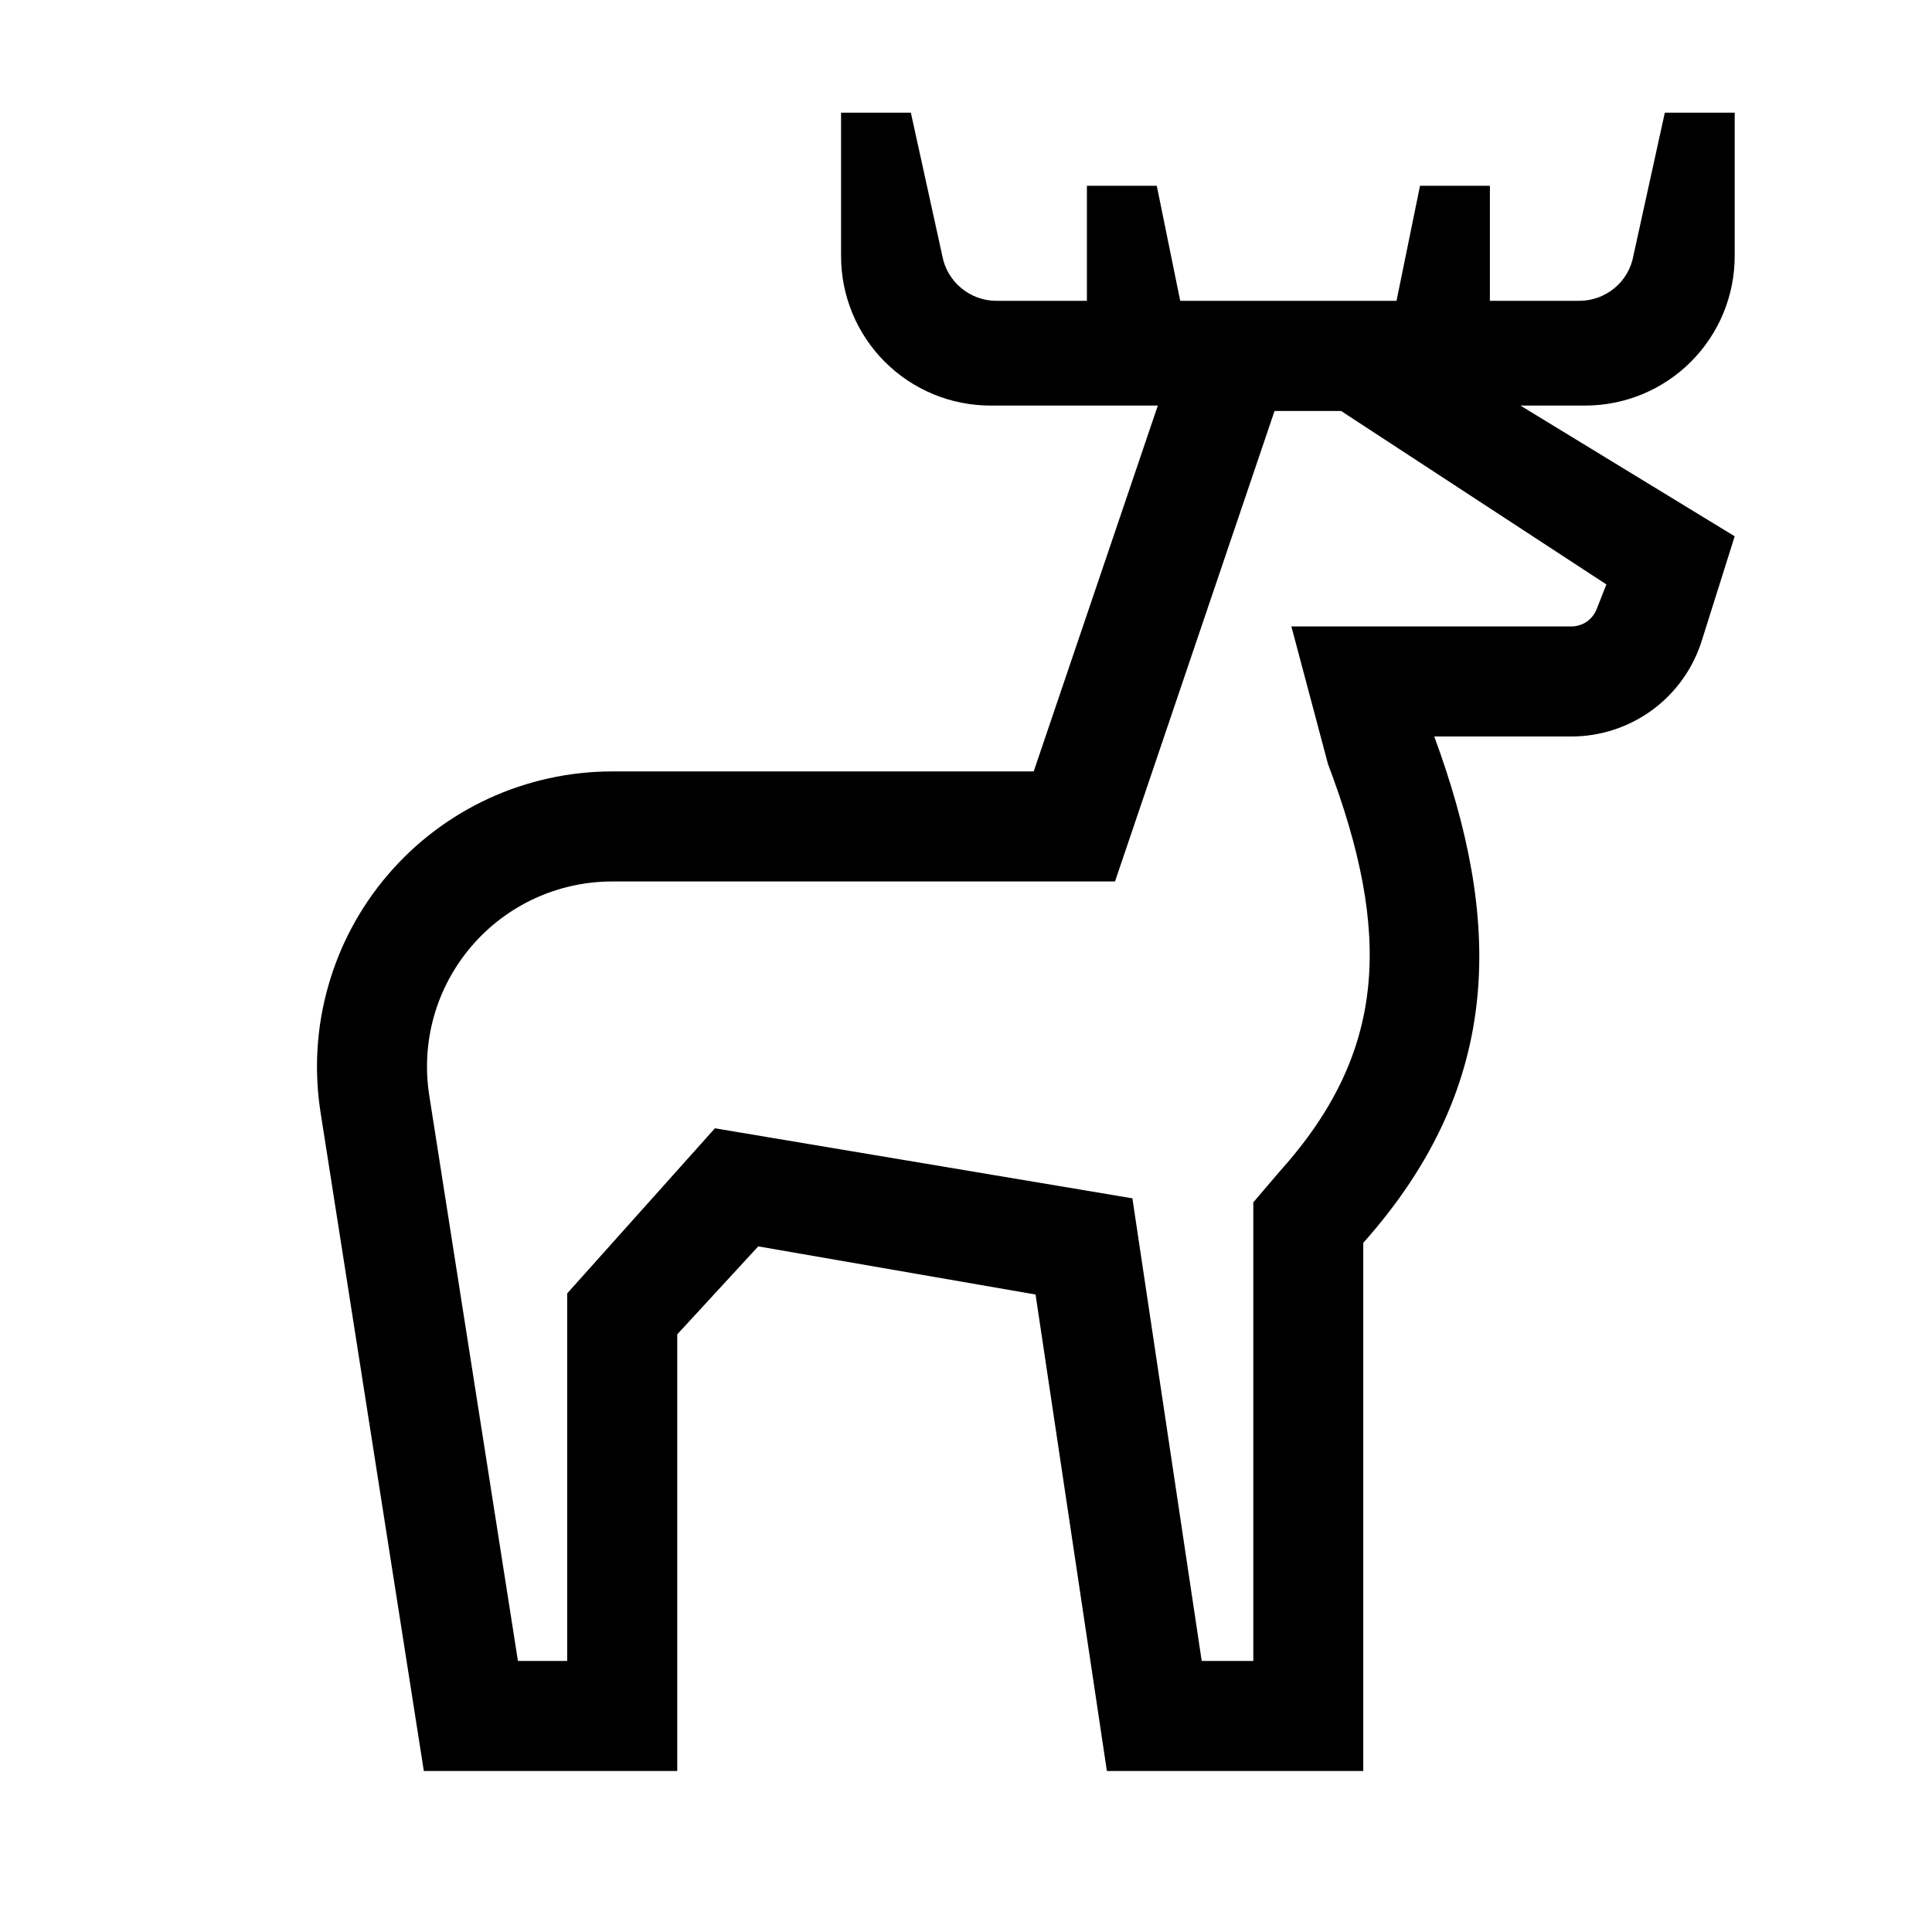 <svg width="24" height="24" viewBox="0 0 24 24" fill="none" xmlns="http://www.w3.org/2000/svg">
<g clip-path="url(#clip0)">
<path d="M21.549 3.182V1.4H20.681L20.291 3.175C20.263 3.333 20.18 3.476 20.057 3.578C19.933 3.681 19.778 3.737 19.618 3.737H18.508V2.308H17.64L17.348 3.737H14.661L14.37 2.308H13.502V3.737H12.378C12.218 3.737 12.063 3.681 11.94 3.578C11.817 3.476 11.733 3.333 11.705 3.175L11.315 1.4H10.448V3.182C10.448 3.426 10.496 3.667 10.589 3.892C10.682 4.117 10.819 4.322 10.991 4.494C11.164 4.667 11.368 4.803 11.594 4.897C11.819 4.99 12.06 5.038 12.304 5.038H14.383L12.841 9.583H7.604C7.075 9.583 6.552 9.698 6.071 9.919C5.59 10.141 5.162 10.464 4.818 10.867C4.474 11.269 4.221 11.741 4.077 12.251C3.932 12.76 3.9 13.295 3.982 13.818L5.265 22H8.413V16.576L9.419 15.483L12.864 16.081L13.75 22H16.935V15.439C18.706 13.451 18.647 11.405 17.817 9.149H19.52C19.885 9.149 20.24 9.031 20.533 8.814C20.826 8.596 21.041 8.289 21.146 7.94L21.549 6.662L18.887 5.038H19.692C20.185 5.038 20.657 4.842 21.005 4.494C21.353 4.146 21.549 3.674 21.549 3.182ZM19.835 7.565C19.81 7.629 19.767 7.684 19.711 7.723C19.655 7.761 19.588 7.782 19.52 7.782H16.042L16.497 9.492C17.295 11.598 17.228 13.073 15.895 14.554L15.569 14.936V20.633H14.928L14.067 14.886L8.881 14.016L7.046 16.067V20.633H6.434L5.332 13.606C5.281 13.278 5.301 12.943 5.391 12.623C5.482 12.303 5.641 12.007 5.857 11.755C6.073 11.502 6.341 11.3 6.642 11.161C6.944 11.022 7.272 10.95 7.604 10.95H13.851L15.833 5.105H16.659L19.955 7.26L19.835 7.565Z" fill="black"/>
</g>
<defs>
<clipPath id="clip0">
<rect width="24" height="24" fill="white"/>
</clipPath>
</defs>
</svg>
